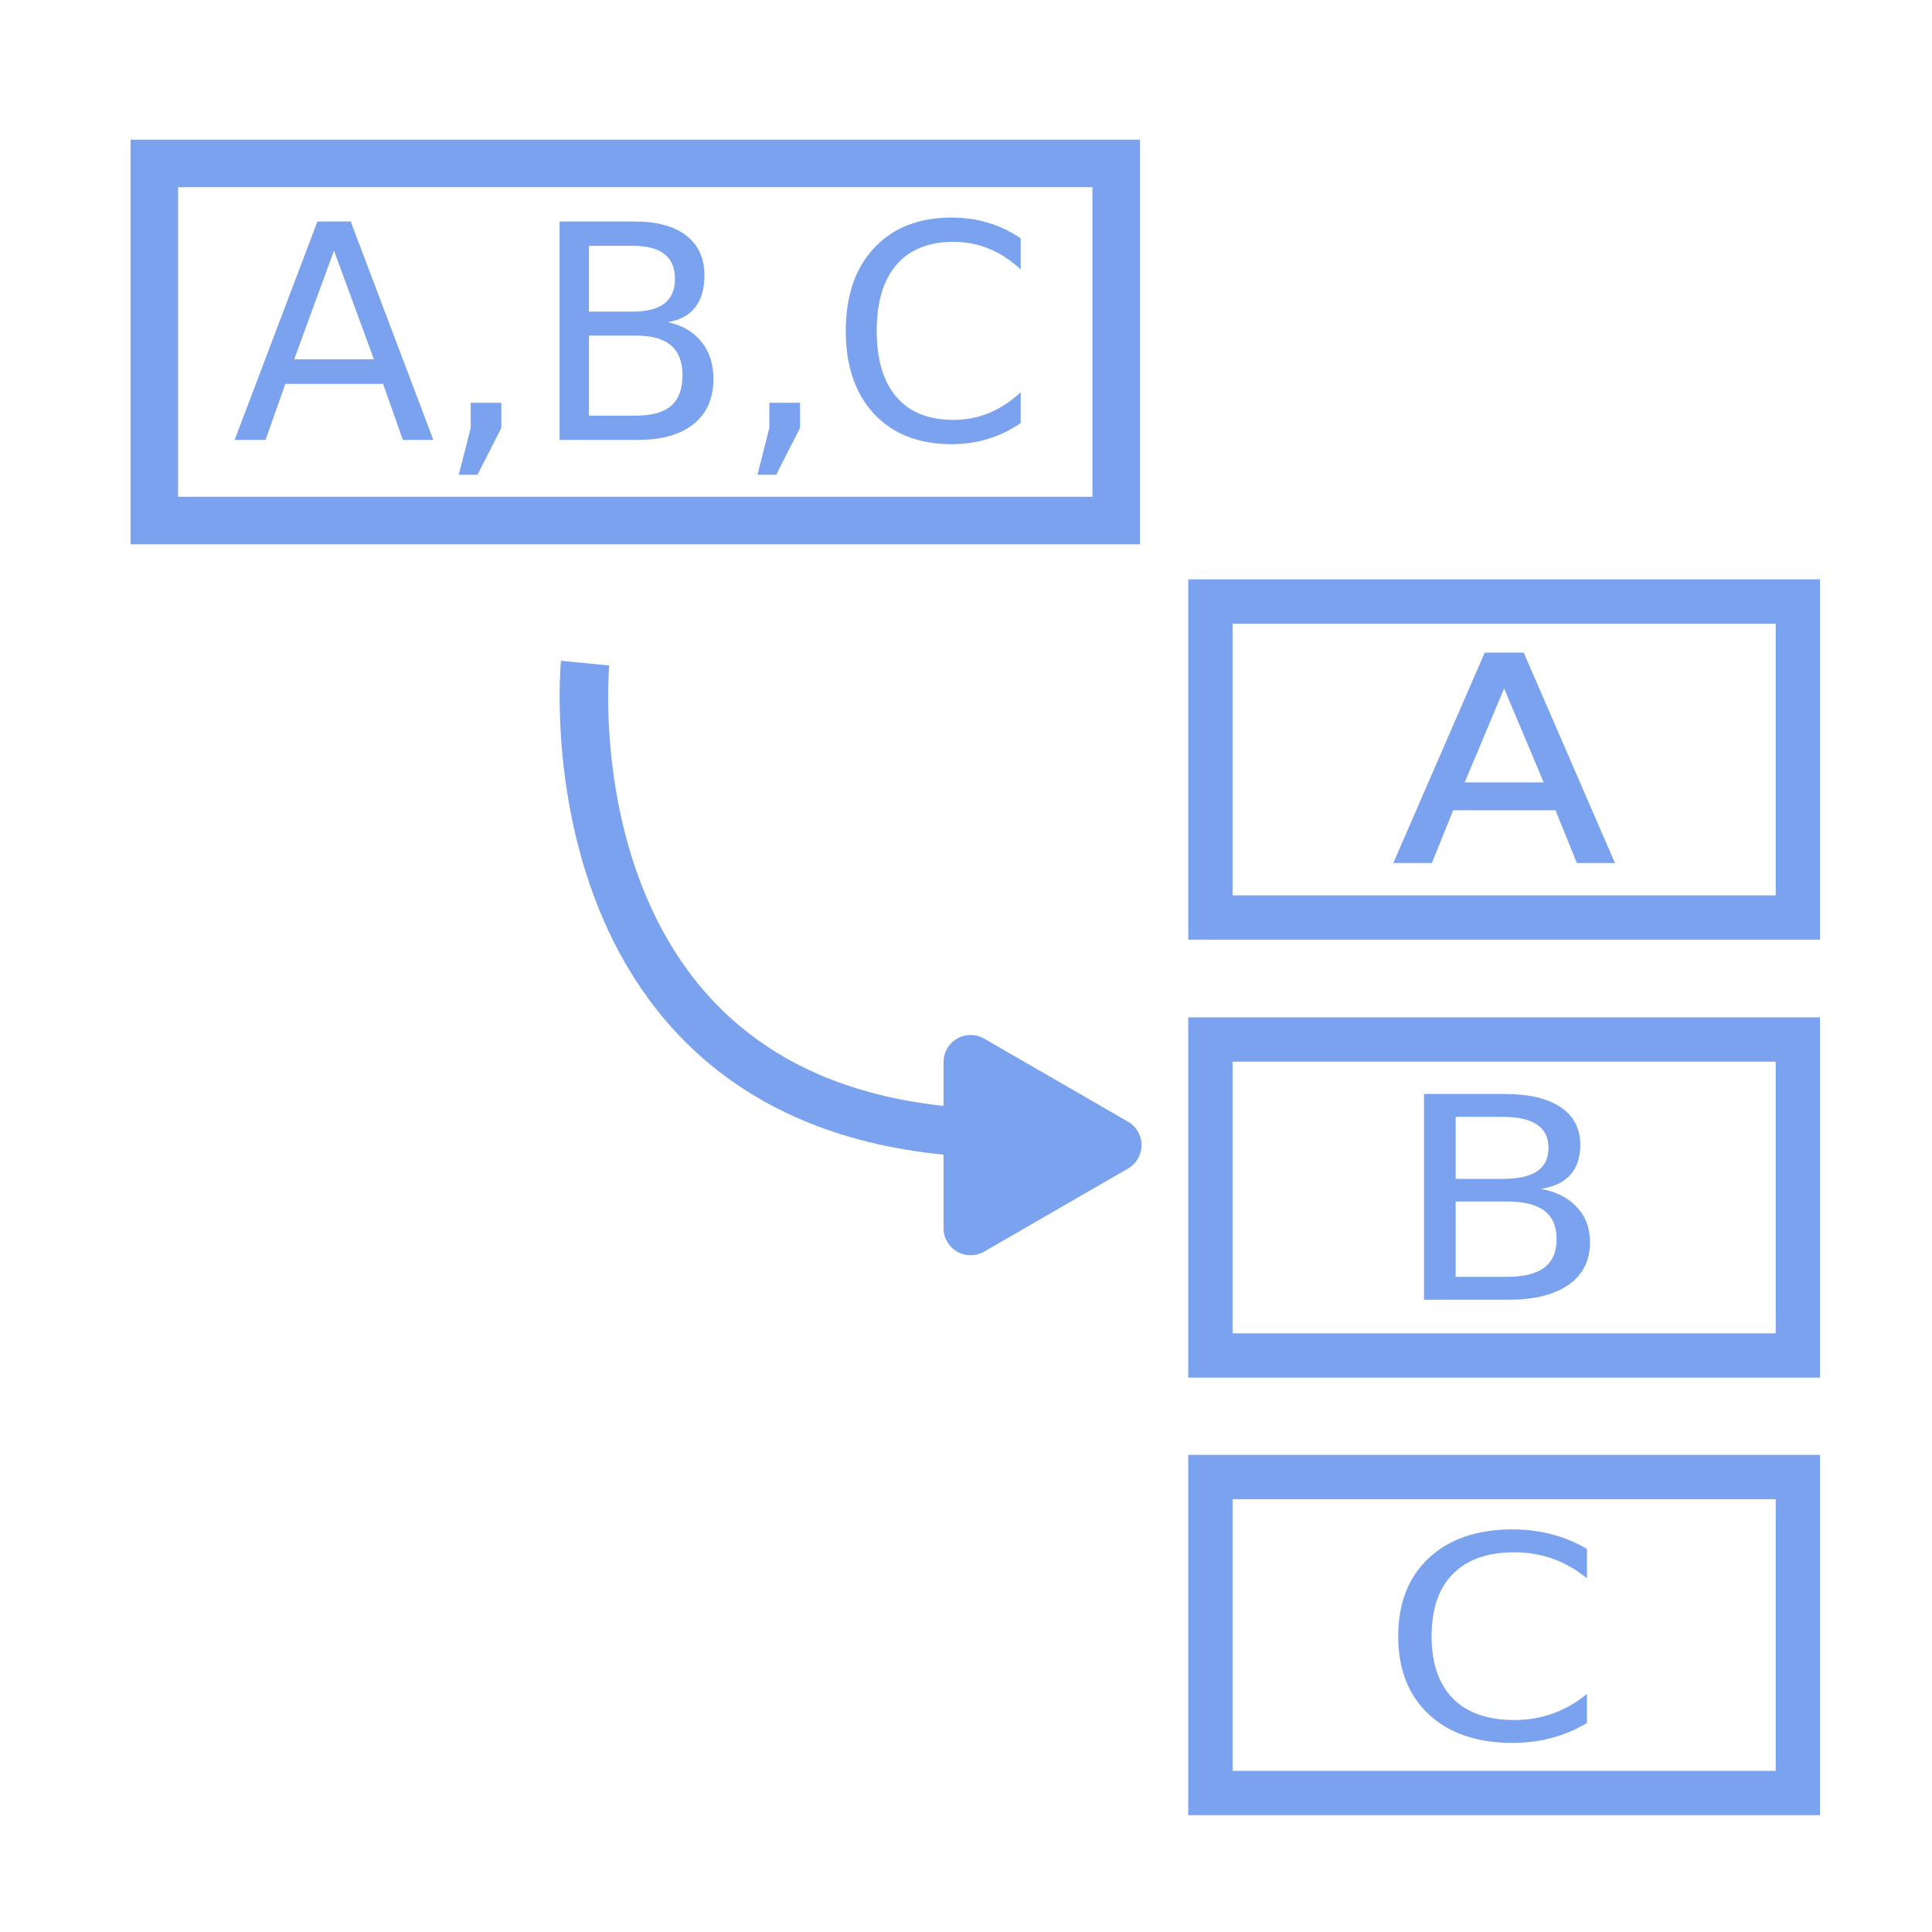 <?xml version="1.0" encoding="UTF-8" standalone="no"?>
<svg
   version="1.1"
   width="500px"
   height="500px"
   viewBox="0 0 500 500"
   preserveAspectRatio="xMidYMid meet"
   id="svg_document"
   style="zoom: 1;"
   sodipodi:docname="icon.svg"
   inkscape:version="1.3 (0e150ed6c4, 2023-07-21)"
   xmlns:inkscape="http://www.inkscape.org/namespaces/inkscape"
   xmlns:sodipodi="http://sodipodi.sourceforge.net/DTD/sodipodi-0.dtd"
   xmlns="http://www.w3.org/2000/svg"
   xmlns:svg="http://www.w3.org/2000/svg"
   xmlns:rdf="http://www.w3.org/1999/02/22-rdf-syntax-ns#"
   xmlns:cc="http://creativecommons.org/ns#"
   xmlns:dc="http://purl.org/dc/elements/1.1/">
  <sodipodi:namedview
     id="namedview1"
     pagecolor="#ffffff"
     bordercolor="#666666"
     borderopacity="1.0"
     inkscape:showpageshadow="2"
     inkscape:pageopacity="0.0"
     inkscape:pagecheckerboard="0"
     inkscape:deskcolor="#d1d1d1"
     inkscape:zoom="0.94649997"
     inkscape:cx="273.11147"
     inkscape:cy="640.78185"
     inkscape:window-width="3840"
     inkscape:window-height="2089"
     inkscape:window-x="-8"
     inkscape:window-y="-8"
     inkscape:window-maximized="1"
     inkscape:current-layer="svg_document" />
  <title
     id="svg_document_title">Untitled.svg</title>
  <defs
     id="svg_document_defs" />
  <g
     id="main_group" />
  <rect
     stroke="#000000"
     height="248.94"
     x="42.294"
     y="-288.876"
     id="rect2-5"
     stroke-width="0"
     width="92.42"
     fill="#7aa2ee"
     transform="rotate(90)"
     style="fill:none;fill-opacity:1;stroke:#7aa2ee;stroke-width:12.301;stroke-dasharray:none;stroke-opacity:1" />
  <rect
     stroke="#000000"
     height="152.033"
     x="155.674"
     y="-465.285"
     id="rect2-5-7"
     stroke-width="0"
     width="81.78"
     fill="#7aa2ee"
     transform="rotate(90)"
     style="fill:none;fill-opacity:1;stroke:#7aa2ee;stroke-width:11.469;stroke-dasharray:none;stroke-opacity:1" />
  <rect
     stroke="#000000"
     height="152.033"
     x="269.024"
     y="-465.285"
     id="rect2-5-7-9"
     stroke-width="0"
     width="81.78"
     fill="#7aa2ee"
     transform="rotate(90)"
     style="fill:none;fill-opacity:1;stroke:#7aa2ee;stroke-width:11.469;stroke-dasharray:none;stroke-opacity:1" />
  <rect
     stroke="#000000"
     height="152.033"
     x="382.252"
     y="-465.285"
     id="rect2-5-7-3"
     stroke-width="0"
     width="81.78"
     fill="#7aa2ee"
     transform="rotate(90)"
     style="fill:none;fill-opacity:1;stroke:#7aa2ee;stroke-width:11.469;stroke-dasharray:none;stroke-opacity:1" />
  <path
     d="M 86.437,64.86 76.136,92.991 h 20.64 z m -4.286,-7.534 h 8.609 L 112.153,113.852 h -7.895 L 99.145,99.351 H 73.843 l -5.113,14.501 h -8.008 z m 39.664,46.91 h 7.933 v 6.512 l -6.166,12.115 h -4.85 l 3.083,-12.115 z m 30.603,-17.378 v 20.71 h 12.181 q 6.128,0 9.061,-2.537 2.97,-2.575 2.97,-7.837 0,-5.301 -2.97,-7.799 -2.932,-2.537 -9.061,-2.537 z m 0,-23.247 v 17.037 h 11.241 q 5.564,0 8.271,-2.082 2.744,-2.12 2.744,-6.436 0,-4.278 -2.744,-6.398 -2.707,-2.12 -8.271,-2.12 z m -7.594,-6.285 h 19.399 q 8.685,0 13.384,3.635 4.699,3.635 4.699,10.336 0,5.187 -2.406,8.254 -2.406,3.067 -7.068,3.824 5.602,1.212 8.685,5.073 3.12,3.824 3.12,9.579 0,7.572 -5.113,11.699 -5.113,4.127 -14.55,4.127 h -20.151 z m 54.288,46.91 h 7.933 v 6.512 l -6.166,12.115 h -4.85 l 3.083,-12.115 z m 65.041,-42.556 v 8.064 q -3.835,-3.597 -8.196,-5.376 -4.324,-1.779 -9.211,-1.779 -9.625,0 -14.738,5.944 -5.113,5.906 -5.113,17.113 0,11.169 5.113,17.113 5.113,5.906 14.738,5.906 4.887,0 9.211,-1.779 4.361,-1.779 8.196,-5.376 v 7.989 q -3.985,2.726 -8.459,4.089 -4.436,1.363 -9.399,1.363 -12.745,0 -20.076,-7.837 -7.331,-7.875 -7.331,-21.467 0,-13.63 7.331,-21.467 7.331,-7.875 20.076,-7.875 5.038,0 9.474,1.363 4.474,1.325 8.384,4.013 z"
     id="text1"
     style="font-size:64px;line-height:1.25;-inkscape-font-specification:'sans-serif, Normal';font-variant-ligatures:none;letter-spacing:0px;word-spacing:0px;fill:#7aa2ee;fill-opacity:1;stroke-width:1.207"
     aria-label="A,B,C" />
  <path
     d="m 389.269,176.593 -11.117,26.499 h 22.274 z m -4.625,-7.097 h 9.291 l 23.085,53.247 h -8.52 l -5.518,-13.659 h -27.305 l -5.518,13.659 h -8.642 z"
     id="text2"
     style="font-size:64px;line-height:1.25;-inkscape-font-specification:'sans-serif, Normal';font-variant-ligatures:none;letter-spacing:0px;word-spacing:0px;fill:#7aa2ee;fill-opacity:1;stroke:#7aa2ee;stroke-width:1.217;stroke-opacity:1"
     aria-label="A" />
  <path
     d="m 376.728,310.944 v 19.508 h 13.145 q 6.613,0 9.778,-2.39 3.205,-2.425 3.205,-7.383 0,-4.993 -3.205,-7.347 -3.165,-2.39 -9.778,-2.39 z m 0,-21.898 v 16.049 h 12.131 q 6.005,0 8.926,-1.962 2.962,-1.997 2.962,-6.063 0,-4.03 -2.962,-6.027 -2.921,-1.997 -8.926,-1.997 z m -8.196,-5.92 h 20.935 q 9.372,0 14.444,3.424 5.071,3.424 5.071,9.736 0,4.886 -2.597,7.775 -2.597,2.889 -7.628,3.602 6.045,1.141 9.372,4.779 3.367,3.602 3.367,9.023 0,7.133 -5.518,11.02 -5.518,3.887 -15.701,3.887 h -21.747 z"
     id="text2-7"
     style="font-size:64px;line-height:1.25;-inkscape-font-specification:'sans-serif, Normal';font-variant-ligatures:none;letter-spacing:0px;word-spacing:0px;fill:#7aa2ee;fill-opacity:1;stroke-width:1.217"
     aria-label="B" />
  <path
     d="m 410.705,400.875 v 7.597 q -4.138,-3.388 -8.845,-5.064 -4.666,-1.676 -9.94,-1.676 -10.386,0 -15.904,5.599 -5.518,5.564 -5.518,16.12 0,10.521 5.518,16.12 5.518,5.564 15.904,5.564 5.274,0 9.94,-1.676 4.706,-1.676 8.845,-5.064 v 7.525 q -4.301,2.568 -9.129,3.852 -4.787,1.284 -10.143,1.284 -13.754,0 -21.665,-7.383 -7.912,-7.418 -7.912,-20.222 0,-12.839 7.912,-20.222 7.912,-7.418 21.665,-7.418 5.437,0 10.224,1.284 4.828,1.248 9.048,3.78 z"
     id="text2-6"
     style="font-size:64px;line-height:1.25;-inkscape-font-specification:'sans-serif, Normal';font-variant-ligatures:none;letter-spacing:0px;word-spacing:0px;fill:#7aa2ee;fill-opacity:1;stroke-width:1.217"
     aria-label="C" />
  <path
     style="fill:none;stroke:#7aa2ee;stroke-width:12.548;stroke-linecap:butt;stroke-linejoin:miter;stroke-dasharray:none;stroke-opacity:1"
     d="m 151.425,171.617 c 0,0 -11.912,122.191 110.064,121.713"
     id="path2" />
  <path
     sodipodi:type="star"
     style="opacity:1;fill:#7aa2ee;fill-opacity:1;stroke:#7aa2ee;stroke-width:14;stroke-linejoin:round;stroke-dasharray:none;stroke-opacity:1"
     id="path3"
     inkscape:flatsided="false"
     sodipodi:sides="3"
     sodipodi:cx="254.6223"
     sodipodi:cy="281.0354"
     sodipodi:r1="24.828316"
     sodipodi:r2="12.414158"
     sodipodi:arg1="0"
     sodipodi:arg2="1.0471976"
     inkscape:rounded="0"
     inkscape:randomized="0"
     d="m 279.451,281.035 -18.621,10.751 -18.621,10.751 0,-21.502 0,-21.502 18.621,10.751 z"
     inkscape:transform-center-x="-6.2070789"
     transform="translate(8.98,15.32)" />
</svg>
